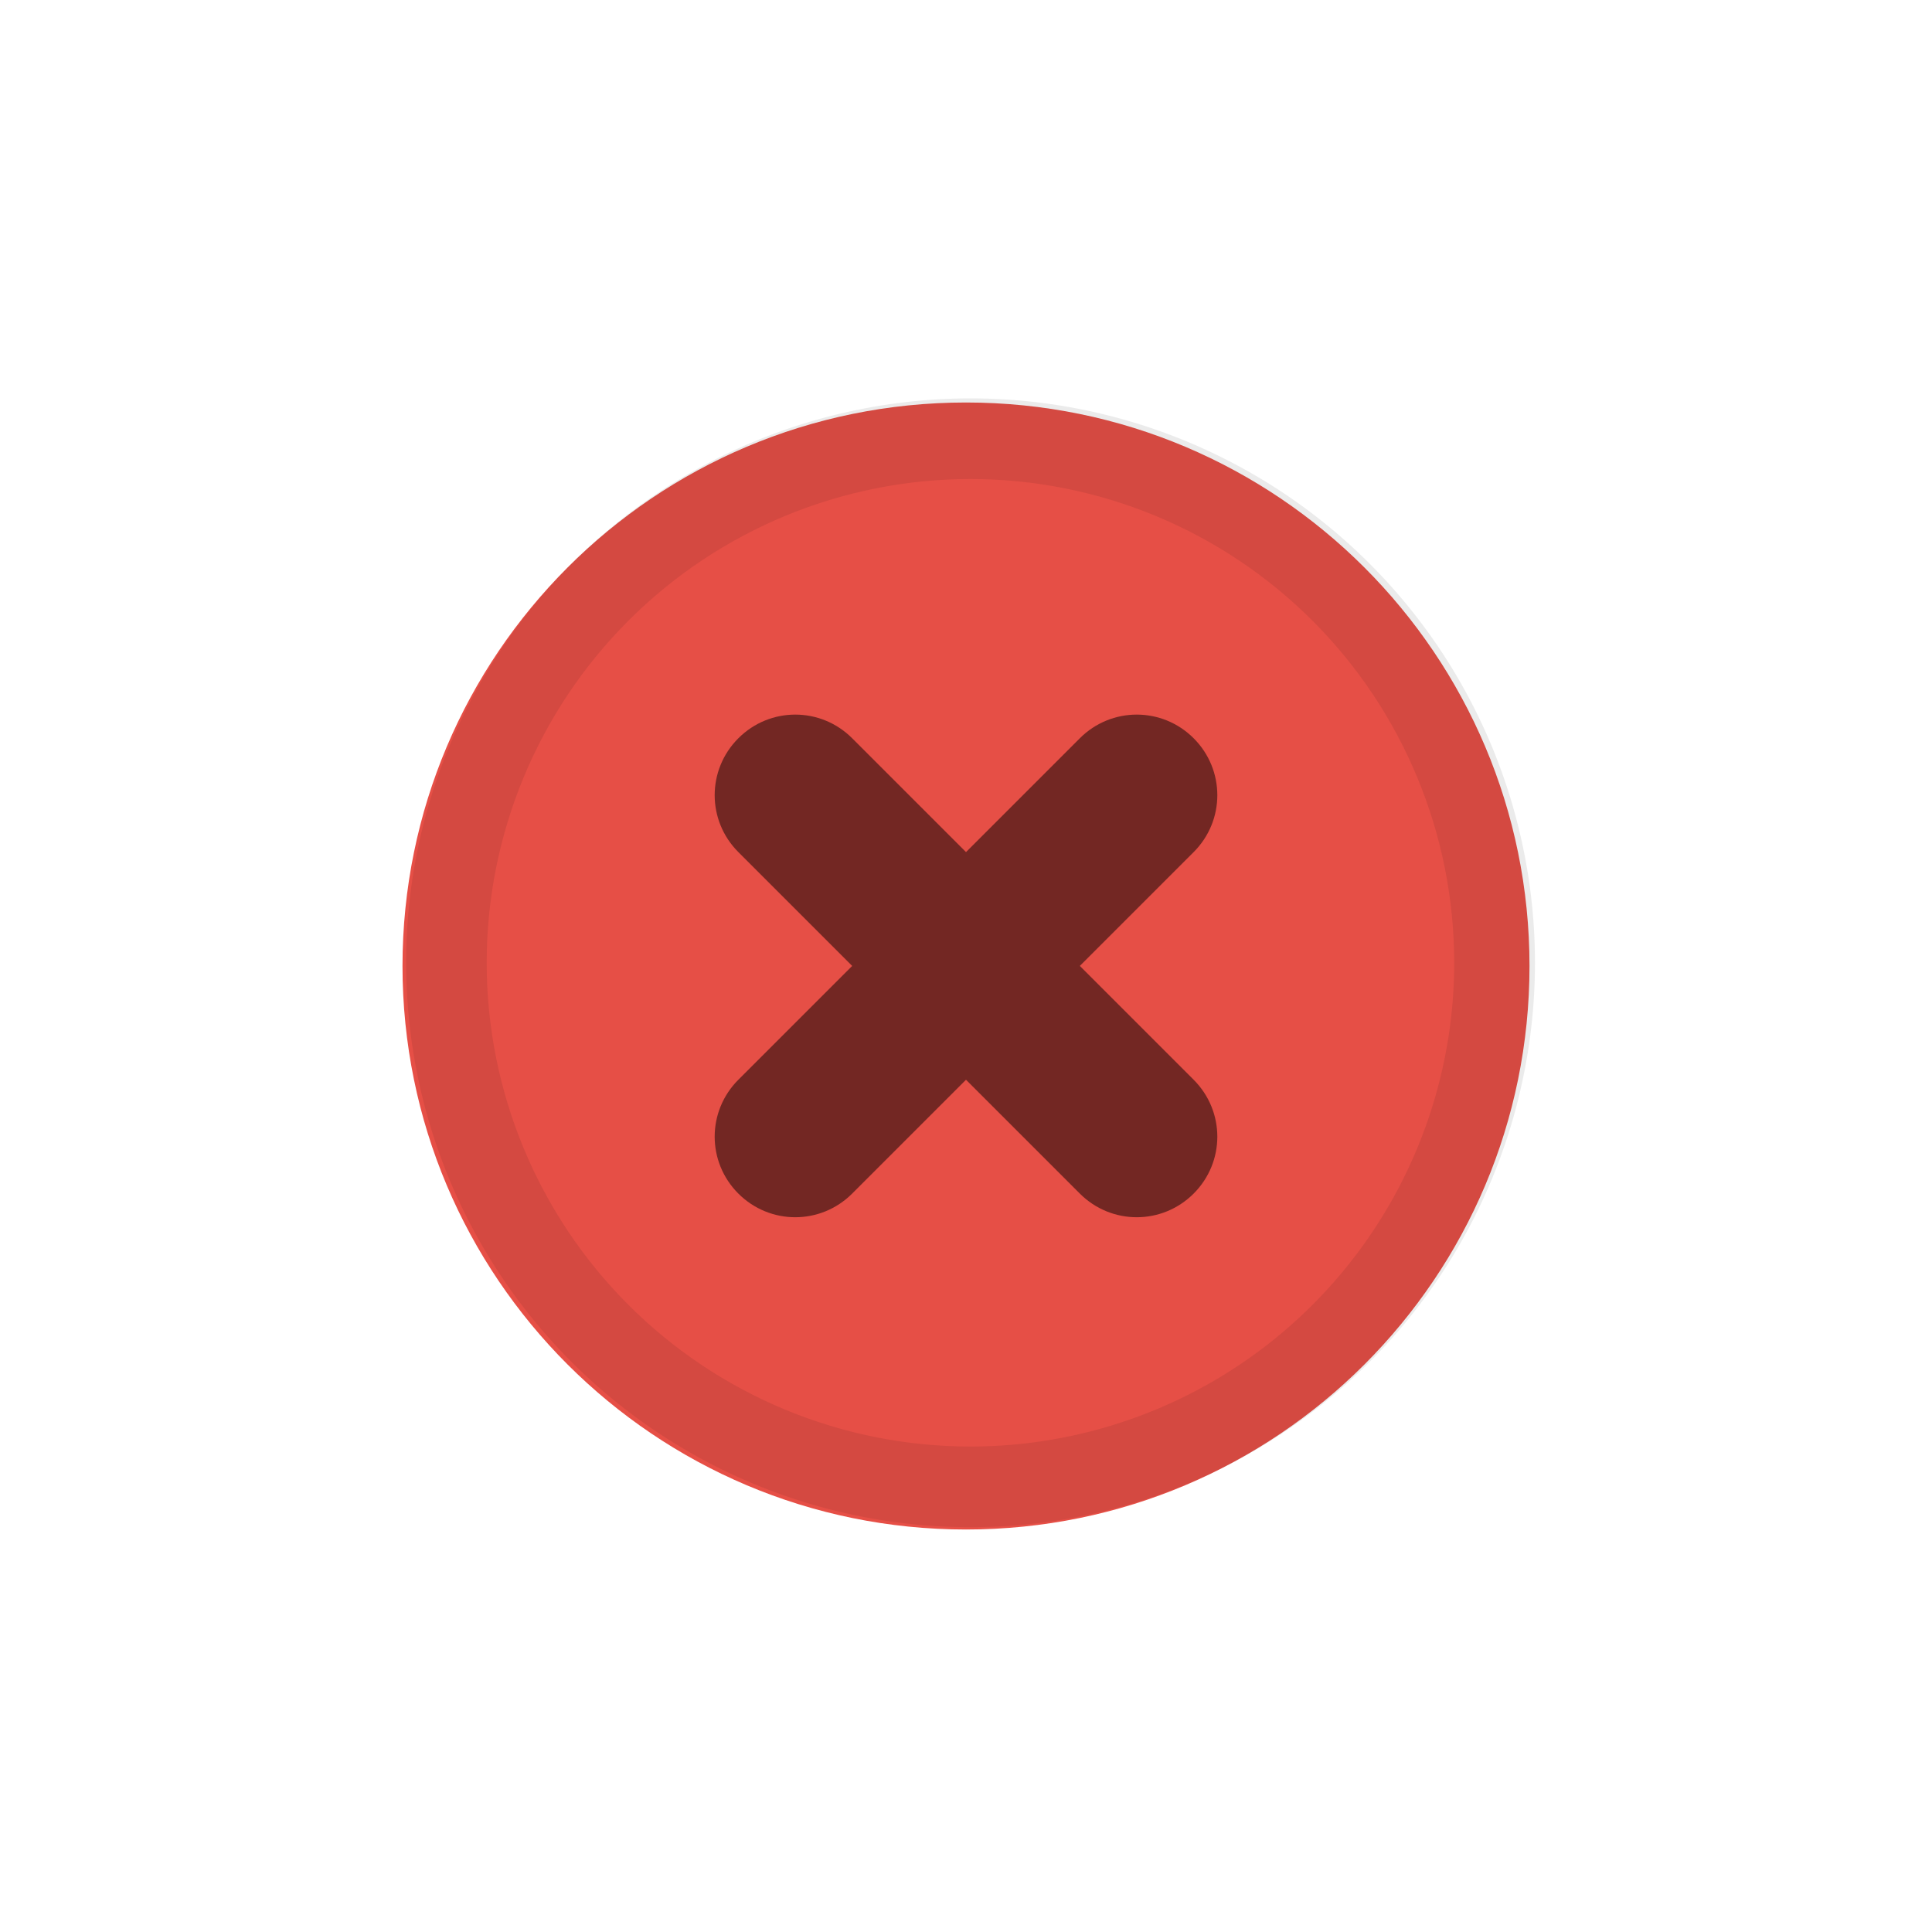 <?xml version="1.0" encoding="UTF-8"?>
<svg width="24" height="24" version="1.1" xmlns="http://www.w3.org/2000/svg">
 <defs>
  <clipPath id="clipath_lpe_path-effect1791-5-7-6">
   <circle cx="135" cy="104" r="22.677" d="M 157.677,104 A 22.677,22.677 0 0 1 135,126.677 22.677,22.677 0 0 1 112.323,104 22.677,22.677 0 0 1 135,81.323 22.677,22.677 0 0 1 157.677,104 Z" display="none"/>
   <path class="powerclip" d="m103.54 72.543h62.913v62.913h-62.913zm54.134 31.457a22.677 22.677 0 0 0-22.677-22.677 22.677 22.677 0 0 0-22.677 22.677 22.677 22.677 0 0 0 22.677 22.677 22.677 22.677 0 0 0 22.677-22.677z"/>
  </clipPath>
 </defs>
 <path d="m12 19c3.866 0 7-3.134 7-7s-3.134-7-7-7c-3.866 0-7 3.134-7 7s3.134 7 7 7" fill="#e64f46" fill-rule="evenodd"/>
 <g transform="translate(-0 -1028.4)">
  <path transform="matrix(.265 0 0 .265 -23.719 1012.8)" d="m161.46 104a26.457 26.457 0 0 1-26.457 26.457 26.457 26.457 0 0 1-26.457-26.457 26.457 26.457 0 0 1 26.457-26.457 26.457 26.457 0 0 1 26.457 26.457z" clip-path="url(#clipath_lpe_path-effect1791-5-7-6)" enable-background="new" fill="#000" opacity=".08"/>
 </g>
 <path d="m9.172 9.171c-0.392 0.392-0.392 1.022 0 1.414l1.414 1.414-1.414 1.414c-0.392 0.392-0.392 1.022 0 1.414 0.392 0.392 1.022 0.392 1.414 0l1.414-1.414 1.414 1.414c0.392 0.392 1.022 0.392 1.414 0 0.392-0.392 0.392-1.022 0-1.414l-1.414-1.414 1.414-1.414c0.392-0.392 0.392-1.022 0-1.414-0.392-0.392-1.022-0.392-1.414 0l-1.414 1.414-1.414-1.414c-0.392-0.392-1.022-0.392-1.414 0z" enable-background="new" opacity=".5" stroke-width="3.78"/>
</svg>
